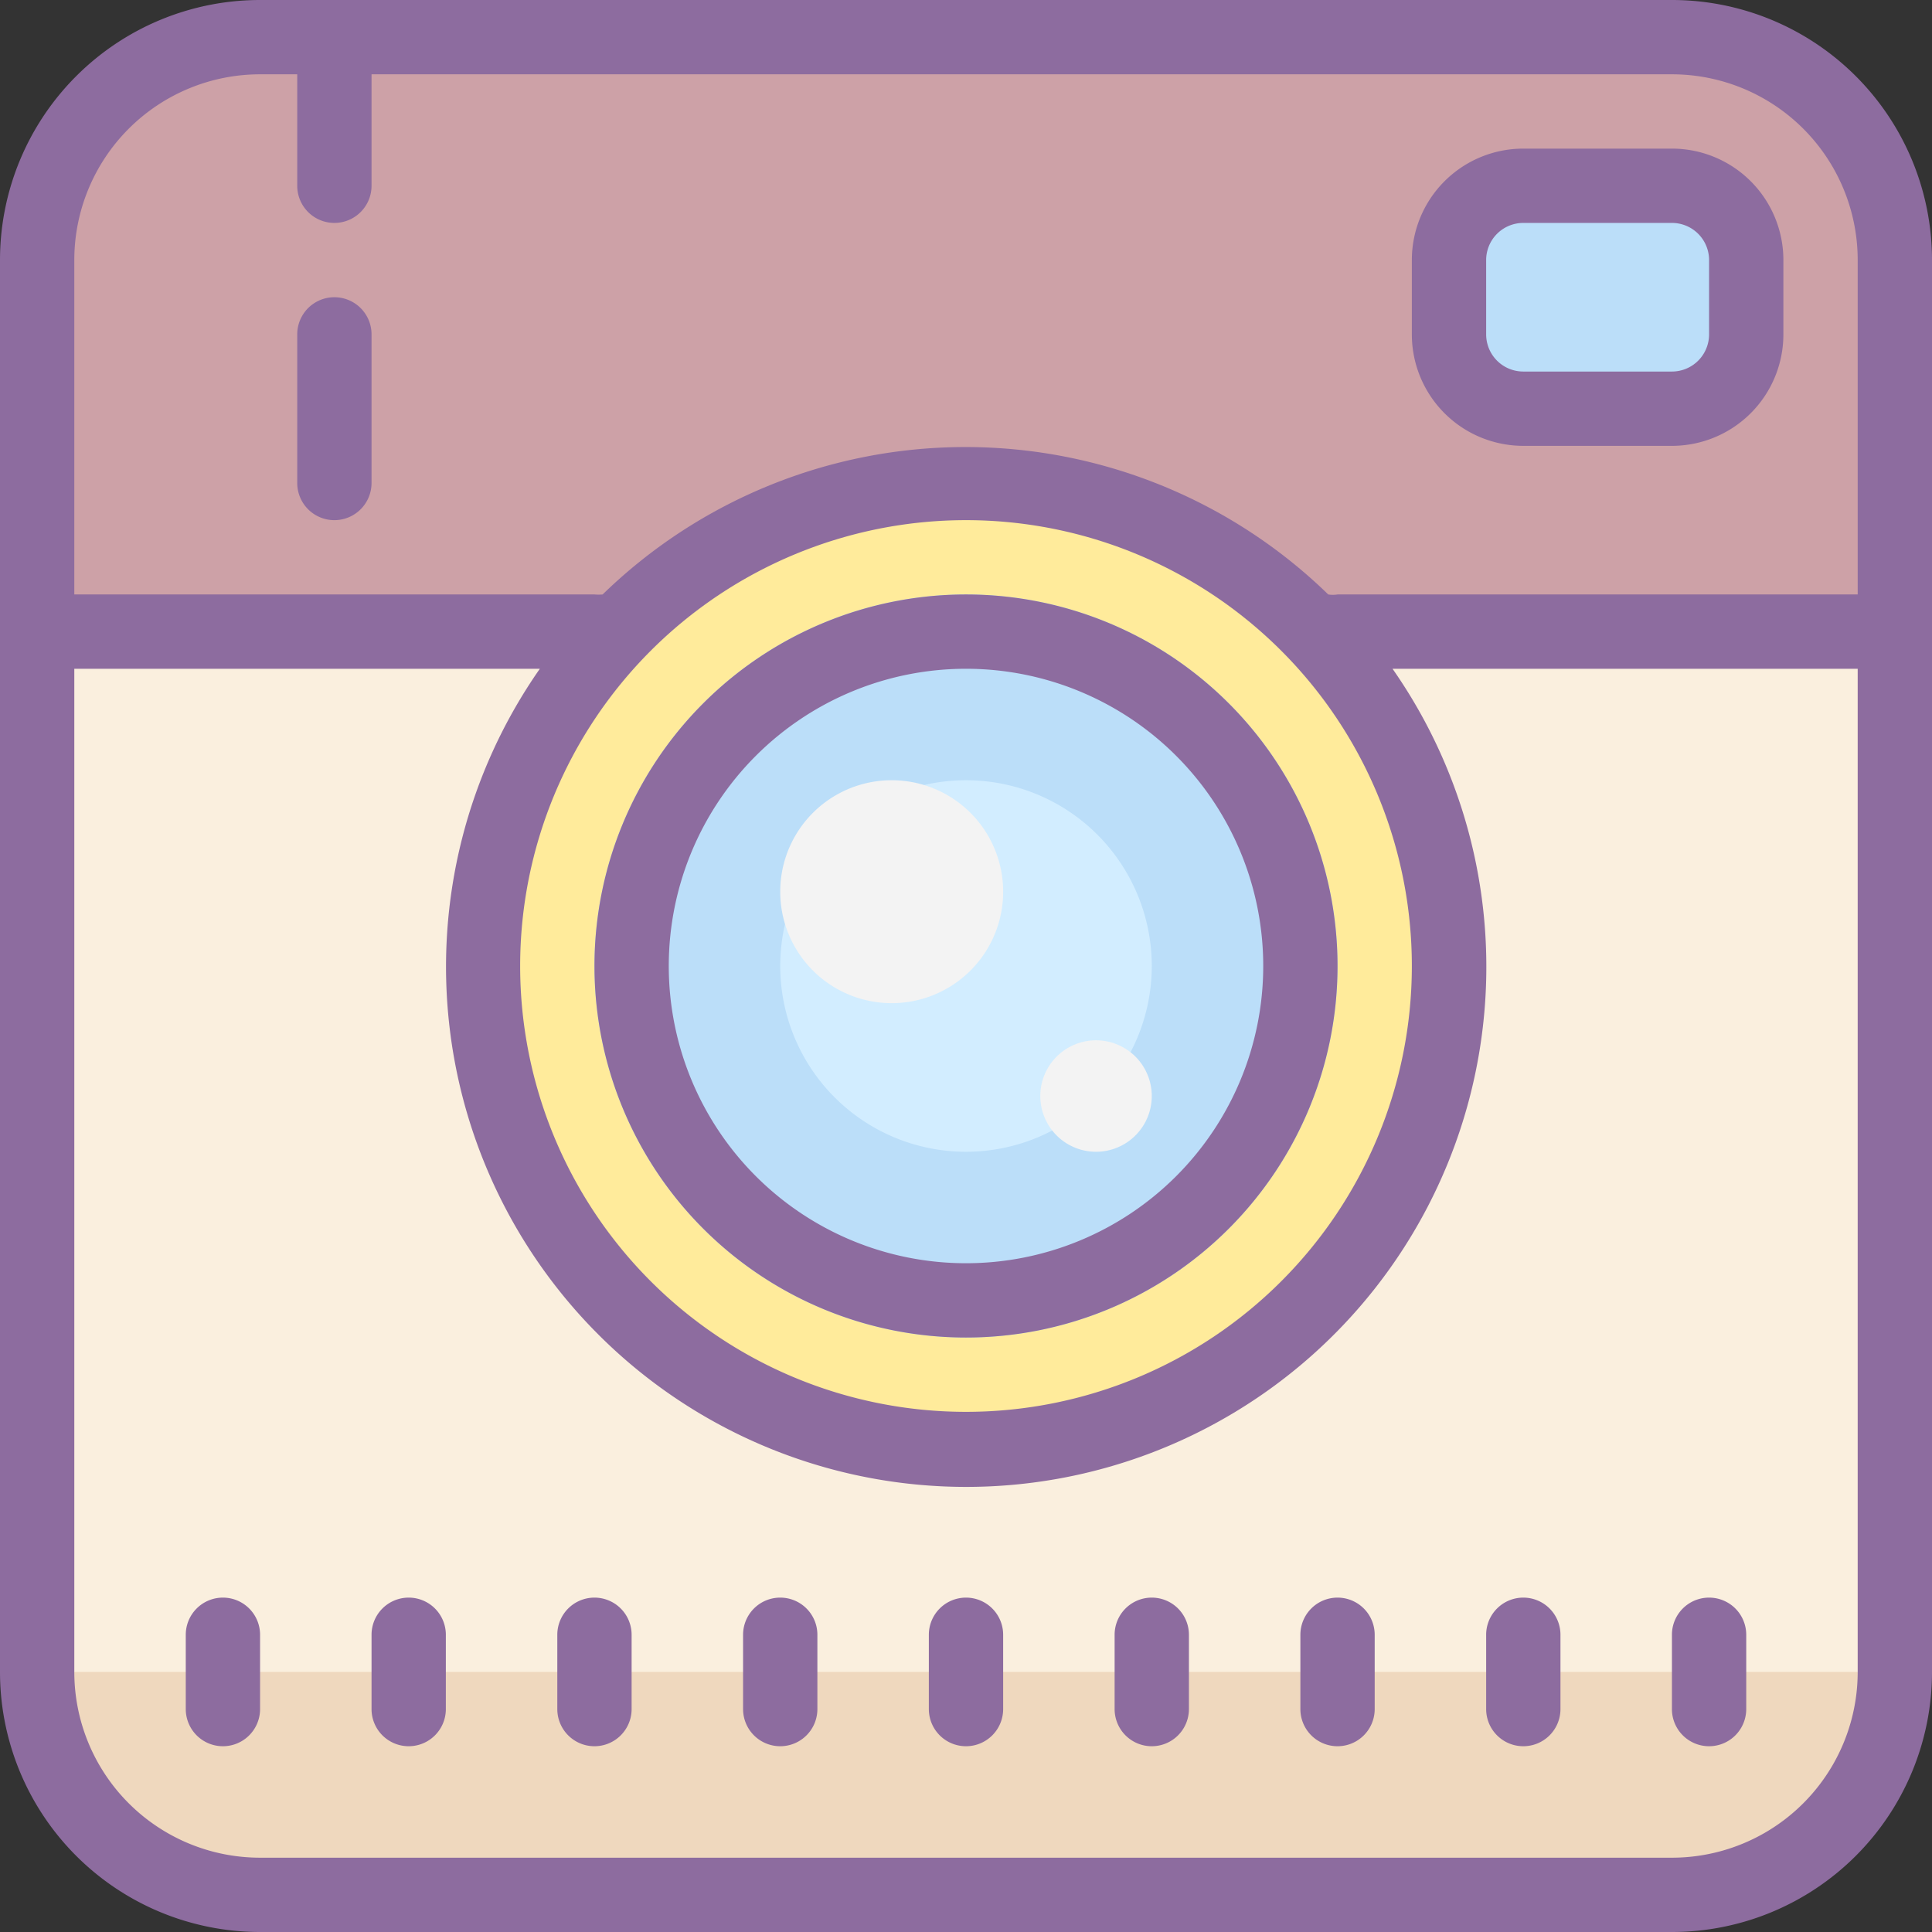 <svg xmlns="http://www.w3.org/2000/svg" viewBox="6 6 52 52"><rect x="6" y="6" width="52" height="52" fill="#333333" stroke="none"/><path fill="#faefde" d="M7 23h50v28a6 6 0 0 1-6 6H13a6 6 0 0 1-6-6V23Z"/><path fill="#efd8be" d="M6.89 51H57v1.23a5 5 0 0 1-5 5H11.89a5 5 0 0 1-5-5V51Z"/><path fill="#cda1a7" d="M13 7h38a6 6 0 0 1 6 6v10H7V13a6 6 0 0 1 6-6Z"/><path fill="#bbdef9" d="M45 11h8v6h-8z"/><path fill="#ffeb9b" d="M32 19a13 13 0 1 0 0 26 13 13 0 1 0 0-26Z"/><path fill="#bbdef9" d="M32 22a10 10 0 1 0 0 20 10 10 0 1 0 0-20Z"/><path fill="#d2edff" d="M32 27a5 5 0 1 0 0 10 5 5 0 1 0 0-10Z"/><path fill="#f3f3f3" d="M30 27a3 3 0 1 0 0 6 3 3 0 1 0 0-6zm5.5 7a1.5 1.5 0 1 0 0 3 1.5 1.5 0 1 0 0-3z"/><path fill="#8d6c9f" d="M51 6H13a7 7 0 0 0-7 7v38a7 7 0 0 0 7 7h38a7 7 0 0 0 7-7V13a7 7 0 0 0-7-7ZM13 8h1v3a1 1 0 0 0 2 0V8h35a5 5 0 0 1 5 5v9H42a.78.78 0 0 1-.25 0 14 14 0 0 0-19.53 0 1.27 1.27 0 0 1-.22 0H8v-9a5 5 0 0 1 5-5Zm19 12a12 12 0 1 1-12 12 12 12 0 0 1 12-12Zm19 36H13a5 5 0 0 1-5-5V24h12.53a14 14 0 1 0 22.95 0H56v27a5 5 0 0 1-5 5Z"/><path fill="#8d6c9f" d="M32 42a10 10 0 1 0-10-10 10 10 0 0 0 10 10zm0-18a8 8 0 1 1-8 8 8 8 0 0 1 8-8zm15-6h4a3 3 0 0 0 3-3v-2a3 3 0 0 0-3-3h-4a3 3 0 0 0-3 3v2a3 3 0 0 0 3 3zm-1-5a1 1 0 0 1 1-1h4a1 1 0 0 1 1 1v2a1 1 0 0 1-1 1h-4a1 1 0 0 1-1-1zM12 49a1 1 0 0 0-1 1v2a1 1 0 0 0 2 0v-2a1 1 0 0 0-1-1zm5 0a1 1 0 0 0-1 1v2a1 1 0 0 0 2 0v-2a1 1 0 0 0-1-1zm5 0a1 1 0 0 0-1 1v2a1 1 0 0 0 2 0v-2a1 1 0 0 0-1-1zm5 0a1 1 0 0 0-1 1v2a1 1 0 0 0 2 0v-2a1 1 0 0 0-1-1zm10 0a1 1 0 0 0-1 1v2a1 1 0 0 0 2 0v-2a1 1 0 0 0-1-1zm-5 0a1 1 0 0 0-1 1v2a1 1 0 0 0 2 0v-2a1 1 0 0 0-1-1zm10 0a1 1 0 0 0-1 1v2a1 1 0 0 0 2 0v-2a1 1 0 0 0-1-1zm5 0a1 1 0 0 0-1 1v2a1 1 0 0 0 2 0v-2a1 1 0 0 0-1-1zm5 0a1 1 0 0 0-1 1v2a1 1 0 0 0 2 0v-2a1 1 0 0 0-1-1zM15 20a1 1 0 0 0 1-1v-4a1 1 0 0 0-2 0v4a1 1 0 0 0 1 1z"/></svg>